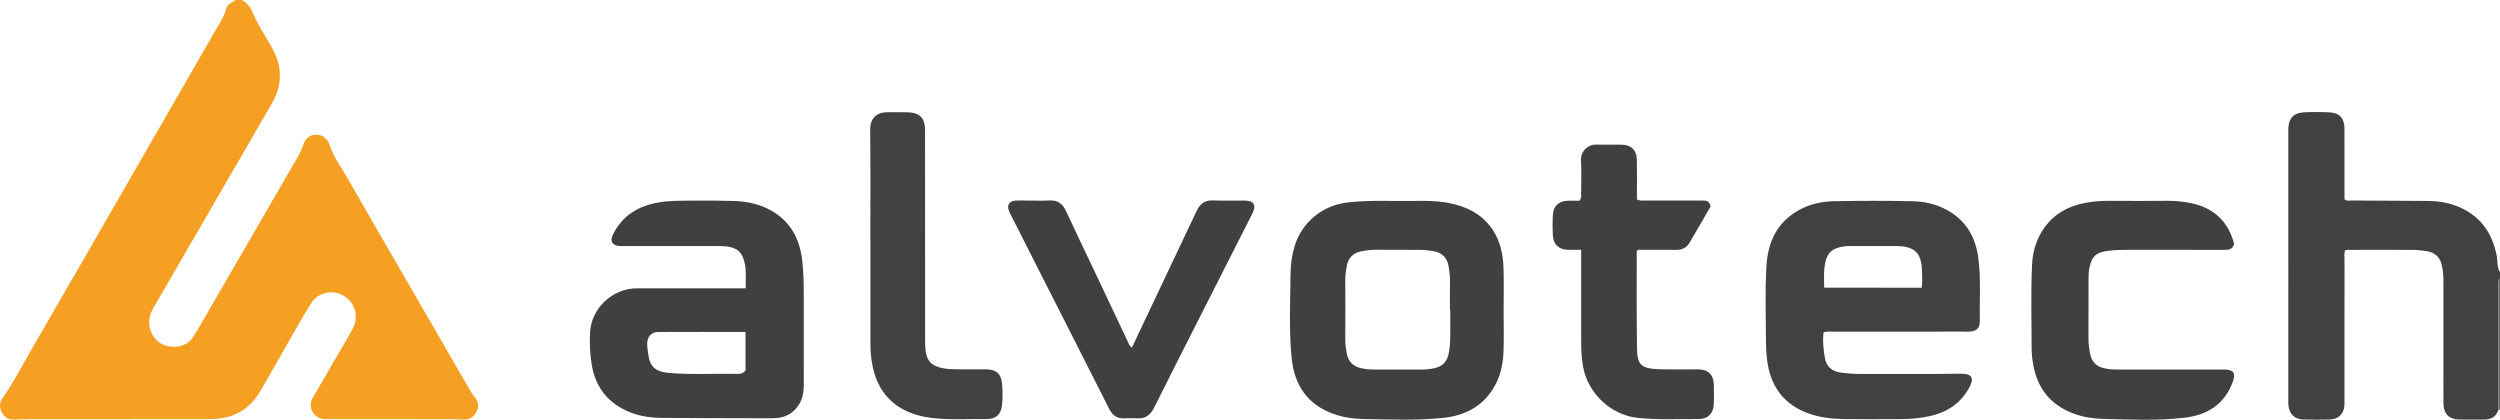 <?xml version="1.0" encoding="iso-8859-1"?>
<!-- Generator: Adobe Illustrator 27.0.0, SVG Export Plug-In . SVG Version: 6.00 Build 0)  -->
<svg version="1.1" id="Layer_1" xmlns="http://www.w3.org/2000/svg" xmlns:xlink="http://www.w3.org/1999/xlink" x="0px" y="0px"
	 viewBox="0 0 1543.265 259.122" style="enable-background:new 0 0 1543.265 259.122;" xml:space="preserve">
<g>
	<path style="fill:#F59F23;" d="M149.265,0c3.708,1.856,5.527,4.847,7.152,8.76c2.654,6.391,6.653,12.227,10.113,18.28
		c2.726,4.77,5.171,9.559,5.913,15.187c0.976,7.399-0.412,14.181-4.051,20.559c-5.68,9.957-11.436,19.87-17.181,29.789
		c-18.741,32.356-37.464,64.723-56.268,97.042c-2.853,4.903-3.9,9.879-1.703,15.202c2.214,5.365,6.397,8.466,12.107,9.135
		c5.911,0.693,10.998-1.305,14.199-6.412c4.499-7.175,8.606-14.597,12.855-21.928c17.25-29.764,34.493-59.532,51.727-89.306
		c1.246-2.152,2.234-4.411,3.021-6.794c1.371-4.148,4.227-6.303,7.969-6.384c3.871-0.084,7.056,2.334,8.406,6.489
		c2.289,7.043,6.689,12.967,10.315,19.28c18.042,31.418,36.244,62.744,54.385,94.105c7.572,13.091,15.121,26.196,22.712,39.276
		c0.66,1.137,1.552,2.14,2.345,3.197c2.091,2.788,2.545,5.765,0.805,8.855c-1.662,2.951-4.159,4.738-7.671,4.687
		c-2.661-0.039-5.32-0.302-7.98-0.304c-25.161-0.024-50.323-0.015-75.484-0.013c-0.666,0-1.333,0.031-1.999,0.026
		c-7.481-0.048-11.331-7.498-7.849-13.289c4.195-6.977,8.193-14.072,12.278-21.115c4.086-7.043,8.31-14.011,12.226-21.148
		c3.925-7.153,1.946-15.531-4.395-19.939c-6.956-4.836-16.503-3.313-21.073,3.87c-4.9,7.7-9.29,15.726-13.854,23.639
		c-5.811,10.076-11.615,20.157-17.345,30.279c-6.789,11.995-17.285,17.609-30.796,17.643c-37.492,0.094-74.984,0.025-112.477,0.048
		c-2.993,0.002-5.985,0.266-8.979,0.32c-3.257,0.059-5.813-1.29-7.425-4.16c-1.693-3.015-1.745-6.251,0.214-8.993
		c6.588-9.224,11.688-19.322,17.349-29.083c22.343-38.527,44.537-77.14,66.778-115.727c15.684-27.211,31.363-54.424,47.021-81.65
		c2.641-4.592,5.704-8.965,7.068-14.222c0.725-2.796,3.661-3.517,5.572-5.204C146.598,0,147.931,0,149.265,0z"/>
	<path style="fill:#414142;" d="M1542.281,253.028c-1.379,4.221-4.469,5.959-8.72,5.971c-5.164,0.015-10.33,0.062-15.493-0.012
		c-6.076-0.087-9.609-3.518-9.694-9.589c-0.112-7.995-0.028-15.993-0.033-23.989c-0.01-17.659-0.039-35.318-0.017-52.977
		c0.004-3.019-0.362-5.968-1.029-8.9c-1.133-4.981-4.394-7.692-9.273-8.485c-2.784-0.453-5.622-0.777-8.438-0.794
		c-13.494-0.079-26.988-0.035-40.483-0.017c-0.463,0.001-0.926,0.192-1.466,0.311c-0.702,1.827-0.346,3.667-0.348,5.451
		c-0.028,28.821-0.02,57.642-0.02,86.463c0,1.166,0.041,2.334-0.009,3.498c-0.234,5.475-3.653,8.904-9.214,9.02
		c-5.329,0.111-10.663,0.099-15.992,0.003c-5.338-0.097-8.686-3.137-9.375-8.42c-0.192-1.476-0.091-2.994-0.091-4.492
		c-0.003-54.643-0.003-109.287-0.003-163.93c0-0.833-0.018-1.666,0.003-2.499c0.172-6.568,3.205-9.993,9.656-10.297
		c5.319-0.251,10.672-0.274,15.987,0.02c5.959,0.329,8.985,3.723,9.016,9.748c0.067,12.828,0.021,25.656,0.021,38.484
		c0,1.828,0,3.656,0,5.365c1.425,1.356,3.003,0.788,4.423,0.798c15.825,0.121,31.651,0.147,47.476,0.28
		c5.506,0.046,10.954,0.837,16.141,2.695c14.823,5.309,23.052,16.086,25.979,31.375c0.631,3.294-0.013,6.873,1.976,9.893
		c0,1.333,0,2.667,0,4c-1.829,0.958-0.952,2.658-0.955,3.994C1542.259,201.672,1542.277,227.35,1542.281,253.028z"/>
	<path style="fill:#6C6969;" d="M1542.281,253.028c-0.004-25.678-0.022-51.357,0.029-77.035c0.003-1.335-0.874-3.036,0.955-3.994
		c0,27,0,54,0,81C1542.937,253.009,1542.609,253.019,1542.281,253.028z"/>
	<path style="fill:#414142;" d="M1125.701,205.152c-0.695,5.471-0.033,10.606,0.783,15.656c0.87,5.386,4.391,8.515,9.776,9.178
		c3.621,0.446,7.247,0.858,10.932,0.844c20.998-0.082,42,0.168,62.993-0.152c7.371-0.113,8.731,2.839,5.171,9.1
		c-5.396,9.491-13.631,14.793-23.993,17.077c-5.845,1.289-11.822,1.831-17.818,1.85c-11.832,0.038-23.667,0.146-35.496-0.038
		c-7.48-0.117-14.913-0.954-22.016-3.591c-14.224-5.281-22.31-15.469-24.838-30.406c-0.87-5.139-1.036-10.277-1.074-15.41
		c-0.112-14.993-0.551-30.005,0.309-44.978c0.86-14.975,6.636-27.39,20.484-34.822c6.56-3.52,13.787-5.121,21.109-5.26
		c16.158-0.307,32.33-0.321,48.487,0.009c7.481,0.153,14.843,1.812,21.528,5.51c11.708,6.478,17.553,16.731,19.208,29.761
		c1.645,12.953,0.69,25.951,0.878,38.927c0.06,4.108-2.016,6.008-6.12,6.295c-1.161,0.081-2.332,0.014-3.499,0.014
		c-26.998,0-53.995-0.007-80.993,0.016C1129.698,204.732,1127.853,204.428,1125.701,205.152z M1186.286,177.601
		c0.53-4.342,0.297-8.317,0.052-12.281c-0.551-8.895-4.529-12.799-13.478-13.344c-0.829-0.051-1.661-0.075-2.492-0.076
		c-9.48-0.005-18.961-0.003-28.441-0.004c-2.335,0-4.607,0.29-6.887,0.898c-4.259,1.137-6.827,3.724-7.97,7.976
		c-1.486,5.527-1.068,11.067-0.981,16.829C1146.327,177.601,1166.062,177.601,1186.286,177.601z"/>
	<path style="fill:#414041;" d="M460.32,177.998c-0.094-5.579,0.52-10.563-0.59-15.486c-1.545-6.854-4.526-9.594-11.482-10.427
		c-1.975-0.236-3.99-0.174-5.987-0.175c-18.819-0.011-37.638-0.007-56.458-0.007c-0.999,0-2.002,0.05-2.997-0.01
		c-4.961-0.3-6.508-2.857-4.346-7.252c5.69-11.566,15.407-17.365,27.753-19.619c6.608-1.207,13.258-1.07,19.894-1.178
		c8.653-0.141,17.315,0,25.969,0.184c7.531,0.16,14.901,1.426,21.719,4.757c13.296,6.495,19.787,17.639,21.429,32.003
		c0.871,7.616,0.971,15.255,0.954,22.907c-0.039,17.986-0.02,35.973-0.006,53.959c0.003,4.222-0.604,8.269-2.88,11.943
		c-3.094,4.993-7.54,7.814-13.377,8.393c-1.653,0.164-3.322,0.219-4.984,0.215c-22.145-0.056-44.29-0.076-66.435-0.233
		c-8.033-0.057-15.862-1.41-23.131-5.069c-11.545-5.812-18.025-15.263-20.11-27.936c-1.086-6.601-1.367-13.227-1.007-19.876
		c0.824-15.21,14.324-27.101,28.672-27.096c20.651,0.007,41.302,0.002,61.953,0.002C456.512,177.998,458.151,177.998,460.32,177.998
		z M460.221,204.899c-18.264,0-36.055-0.051-53.846,0.037c-4.342,0.021-6.867,2.887-6.87,7.465c-0.001,1.976,0.41,3.952,0.627,5.928
		c0.849,7.739,4.36,11.084,12.176,11.811c14.452,1.344,28.934,0.339,43.399,0.658c1.763,0.039,3.269-0.478,4.513-2.117
		C460.221,221.076,460.221,213.289,460.221,204.899z"/>
	<path style="fill:#414041;" d="M928.191,191.507c0.001,8.661,0.273,17.333-0.079,25.979c-0.326,8.025-2.164,15.786-6.559,22.705
		c-7.162,11.275-17.927,16.422-30.788,17.79c-16.443,1.75-32.942,0.908-49.415,0.678c-6.127-0.086-12.271-1.062-18.108-3.134
		c-16.233-5.763-24.254-17.861-25.908-34.505c-1.716-17.272-0.827-34.612-0.676-51.92c0.05-5.774,0.844-11.586,2.539-17.215
		c4.44-14.739,17.278-25.142,32.602-26.92c14.132-1.64,28.282-0.659,42.42-0.945c6.157-0.124,12.309-0.054,18.427,0.98
		c11.758,1.987,21.963,6.633,28.806,16.858c4.66,6.963,6.342,14.976,6.659,23.169C928.454,173.843,928.19,182.68,928.191,191.507z
		 M895.262,191.38c-0.067,0-0.134,0-0.2,0c0-5.829-0.089-11.66,0.035-17.487c0.068-3.191-0.358-6.313-0.85-9.425
		c-0.812-5.134-3.967-8.44-9.029-9.366c-2.768-0.507-5.608-0.822-8.419-0.854c-9.326-0.104-18.654,0.016-27.98-0.072
		c-2.864-0.027-5.654,0.454-8.413,0.952c-4.879,0.88-8.09,3.916-8.993,8.83c-0.536,2.92-1.003,5.88-0.981,8.91
		c0.088,12.158,0.087,24.316,0.001,36.474c-0.021,3.028,0.4,6.002,0.947,8.913c0.857,4.567,3.502,7.739,8.31,8.888
		c2.618,0.626,5.226,0.959,7.896,0.96c10.16,0.002,20.319,0.004,30.479-0.002c2.668-0.001,5.277-0.319,7.895-0.942
		c4.587-1.092,7.231-4.036,8.186-8.412c0.669-3.066,0.984-6.252,1.069-9.395C895.377,203.365,895.262,197.371,895.262,191.38z"/>
	<path style="fill:#414041;" d="M1379.171,150.59c-1.096,3.741-3.796,3.643-6.545,3.639c-19.496-0.027-38.993-0.016-58.489-0.013
		c-4.159,0.001-8.299,0.065-12.452,0.566c-7.743,0.935-10.44,3.299-11.94,10.934c-0.389,1.981-0.48,3.96-0.48,5.96
		c0.002,12.498,0.04,24.996-0.026,37.493c-0.017,3.196,0.417,6.324,1.049,9.412c0.902,4.408,3.402,7.402,7.995,8.585
		c2.954,0.761,5.9,0.937,8.9,0.937c20.996-0.004,41.992-0.002,62.988-0.002c1.167,0,2.335-0.043,3.499,0.008
		c5.098,0.223,6.47,2.307,4.809,7.09c-4.945,14.242-15.691,20.978-29.973,22.675c-16.752,1.99-33.599,1.096-50.399,0.715
		c-6.084-0.138-12.207-1.108-18.06-3.284c-13.816-5.135-21.965-14.929-24.767-29.329c-0.702-3.607-1.127-7.238-1.138-10.895
		c-0.051-17.158-0.512-34.324,0.253-51.472c0.336-7.542,2.309-14.759,6.378-21.239c6.246-9.947,15.615-15.12,26.88-17.226
		c5.079-0.949,10.226-1.209,15.404-1.172c11.664,0.082,23.329,0.089,34.993-0.004c4.86-0.039,9.661,0.45,14.382,1.414
		C1366.441,128.242,1375.475,136.531,1379.171,150.59z"/>
	<path style="fill:#414041;" d="M1010.479,123.073c2.184,1.074,3.871,0.693,5.499,0.699c11.491,0.037,22.982,0.014,34.474,0.025
		c2.347,0.002,4.829-0.178,5.521,3.66c-4.23,7.285-8.656,15.058-13.244,22.735c-1.761,2.947-4.623,4.088-8.068,4.045
		c-6.328-0.079-12.657-0.022-18.985-0.021c-1.63,0-3.259,0-4.676,0c-0.353,0.656-0.633,0.933-0.633,1.211
		c0.014,19.647-0.13,39.296,0.157,58.94c0.153,10.43,1.802,13.278,14.272,13.595c7.822,0.199,15.654,0.002,23.481,0.049
		c6.193,0.037,9.511,3.277,9.679,9.492c0.108,3.994,0.141,7.998-0.01,11.989c-0.211,5.567-3.592,9.191-9.101,9.159
		c-12.635-0.074-25.285,0.671-37.904-0.687c-16.507-1.777-30.68-15.025-33.666-31.457c-0.928-5.107-1.205-10.237-1.214-15.394
		c-0.03-17.154-0.011-34.307-0.011-51.461c0-1.627,0-3.253,0-5.438c-3.096,0-5.715,0.066-8.329-0.014
		c-5.37-0.164-8.791-3.223-9.104-8.561c-0.263-4.481-0.285-9.005,0.012-13.482c0.322-4.841,3.549-7.837,8.426-8.179
		c2.781-0.195,5.587-0.035,7.88-0.035c1.515-1.734,1.087-3.128,1.095-4.408c0.043-6.828,0.316-13.673-0.069-20.479
		c-0.333-5.897,4.559-10.001,9.509-9.809c5.155,0.2,10.325-0.031,15.486,0.064c5.996,0.111,9.293,3.243,9.465,9.23
		c0.181,6.323,0.052,12.655,0.058,18.984C1010.481,119.343,1010.479,121.162,1010.479,123.073z"/>
	<path style="fill:#414041;" d="M698.724,214.59c8.666-18.296,17.185-36.285,25.709-54.273c4.76-10.044,9.566-20.066,14.273-30.135
		c2.037-4.358,5.046-6.675,10.13-6.458c6.486,0.277,12.993,0.026,19.49,0.08c5.713,0.047,7.391,2.8,4.755,8.024
		c-8.898,17.638-17.888,35.23-26.819,52.851c-11.332,22.359-22.697,44.702-33.911,67.12c-2.185,4.368-5.198,6.698-10.158,6.441
		c-2.659-0.138-5.337-0.148-7.994,0.003c-4.594,0.26-7.563-1.914-9.514-5.873c-1.542-3.127-3.138-6.228-4.715-9.338
		c-18.467-36.41-36.936-72.819-55.398-109.231c-0.676-1.334-1.44-2.648-1.907-4.057c-1.074-3.244,0.502-5.629,3.968-5.894
		c2.485-0.19,4.995-0.056,7.494-0.058c4.498-0.004,9.011,0.223,13.492-0.059c5.257-0.331,8.352,2.028,10.486,6.646
		c5.568,12.048,11.353,23.995,17.033,35.991c7.029,14.845,14.031,29.702,21.072,44.541
		C696.756,212.062,697.036,213.409,698.724,214.59z"/>
	<path style="fill:#414142;" d="M537.271,147.347c0-22.332,0.176-44.666-0.108-66.995c-0.084-6.609,3.089-11.124,10.884-11.072
		c4,0.027,8.001-0.059,11.999,0.018c7.637,0.147,10.96,3.429,10.989,11.052c0.062,16.166,0.02,32.331,0.02,48.497
		c0.001,25.999-0.006,51.997,0.012,77.996c0.002,2.998-0.036,6.014,0.255,8.991c0.68,6.964,3.582,9.966,10.422,11.415
		c3.296,0.698,6.619,0.686,9.941,0.728c5.665,0.072,11.333-0.025,16.999,0.032c6.324,0.064,9.284,2.624,9.876,8.765
		c0.431,4.476,0.456,8.996-0.022,13.47c-0.583,5.463-3.795,8.488-9.244,8.431c-11.318-0.119-22.655,0.661-33.951-0.648
		c-18.13-2.101-30.753-11.375-35.538-27.454c-1.76-5.914-2.495-12.036-2.494-18.228c0.004-21.665,0.002-43.331,0.002-64.996
		C537.297,147.347,537.284,147.347,537.271,147.347z"/>
</g>
</svg>
